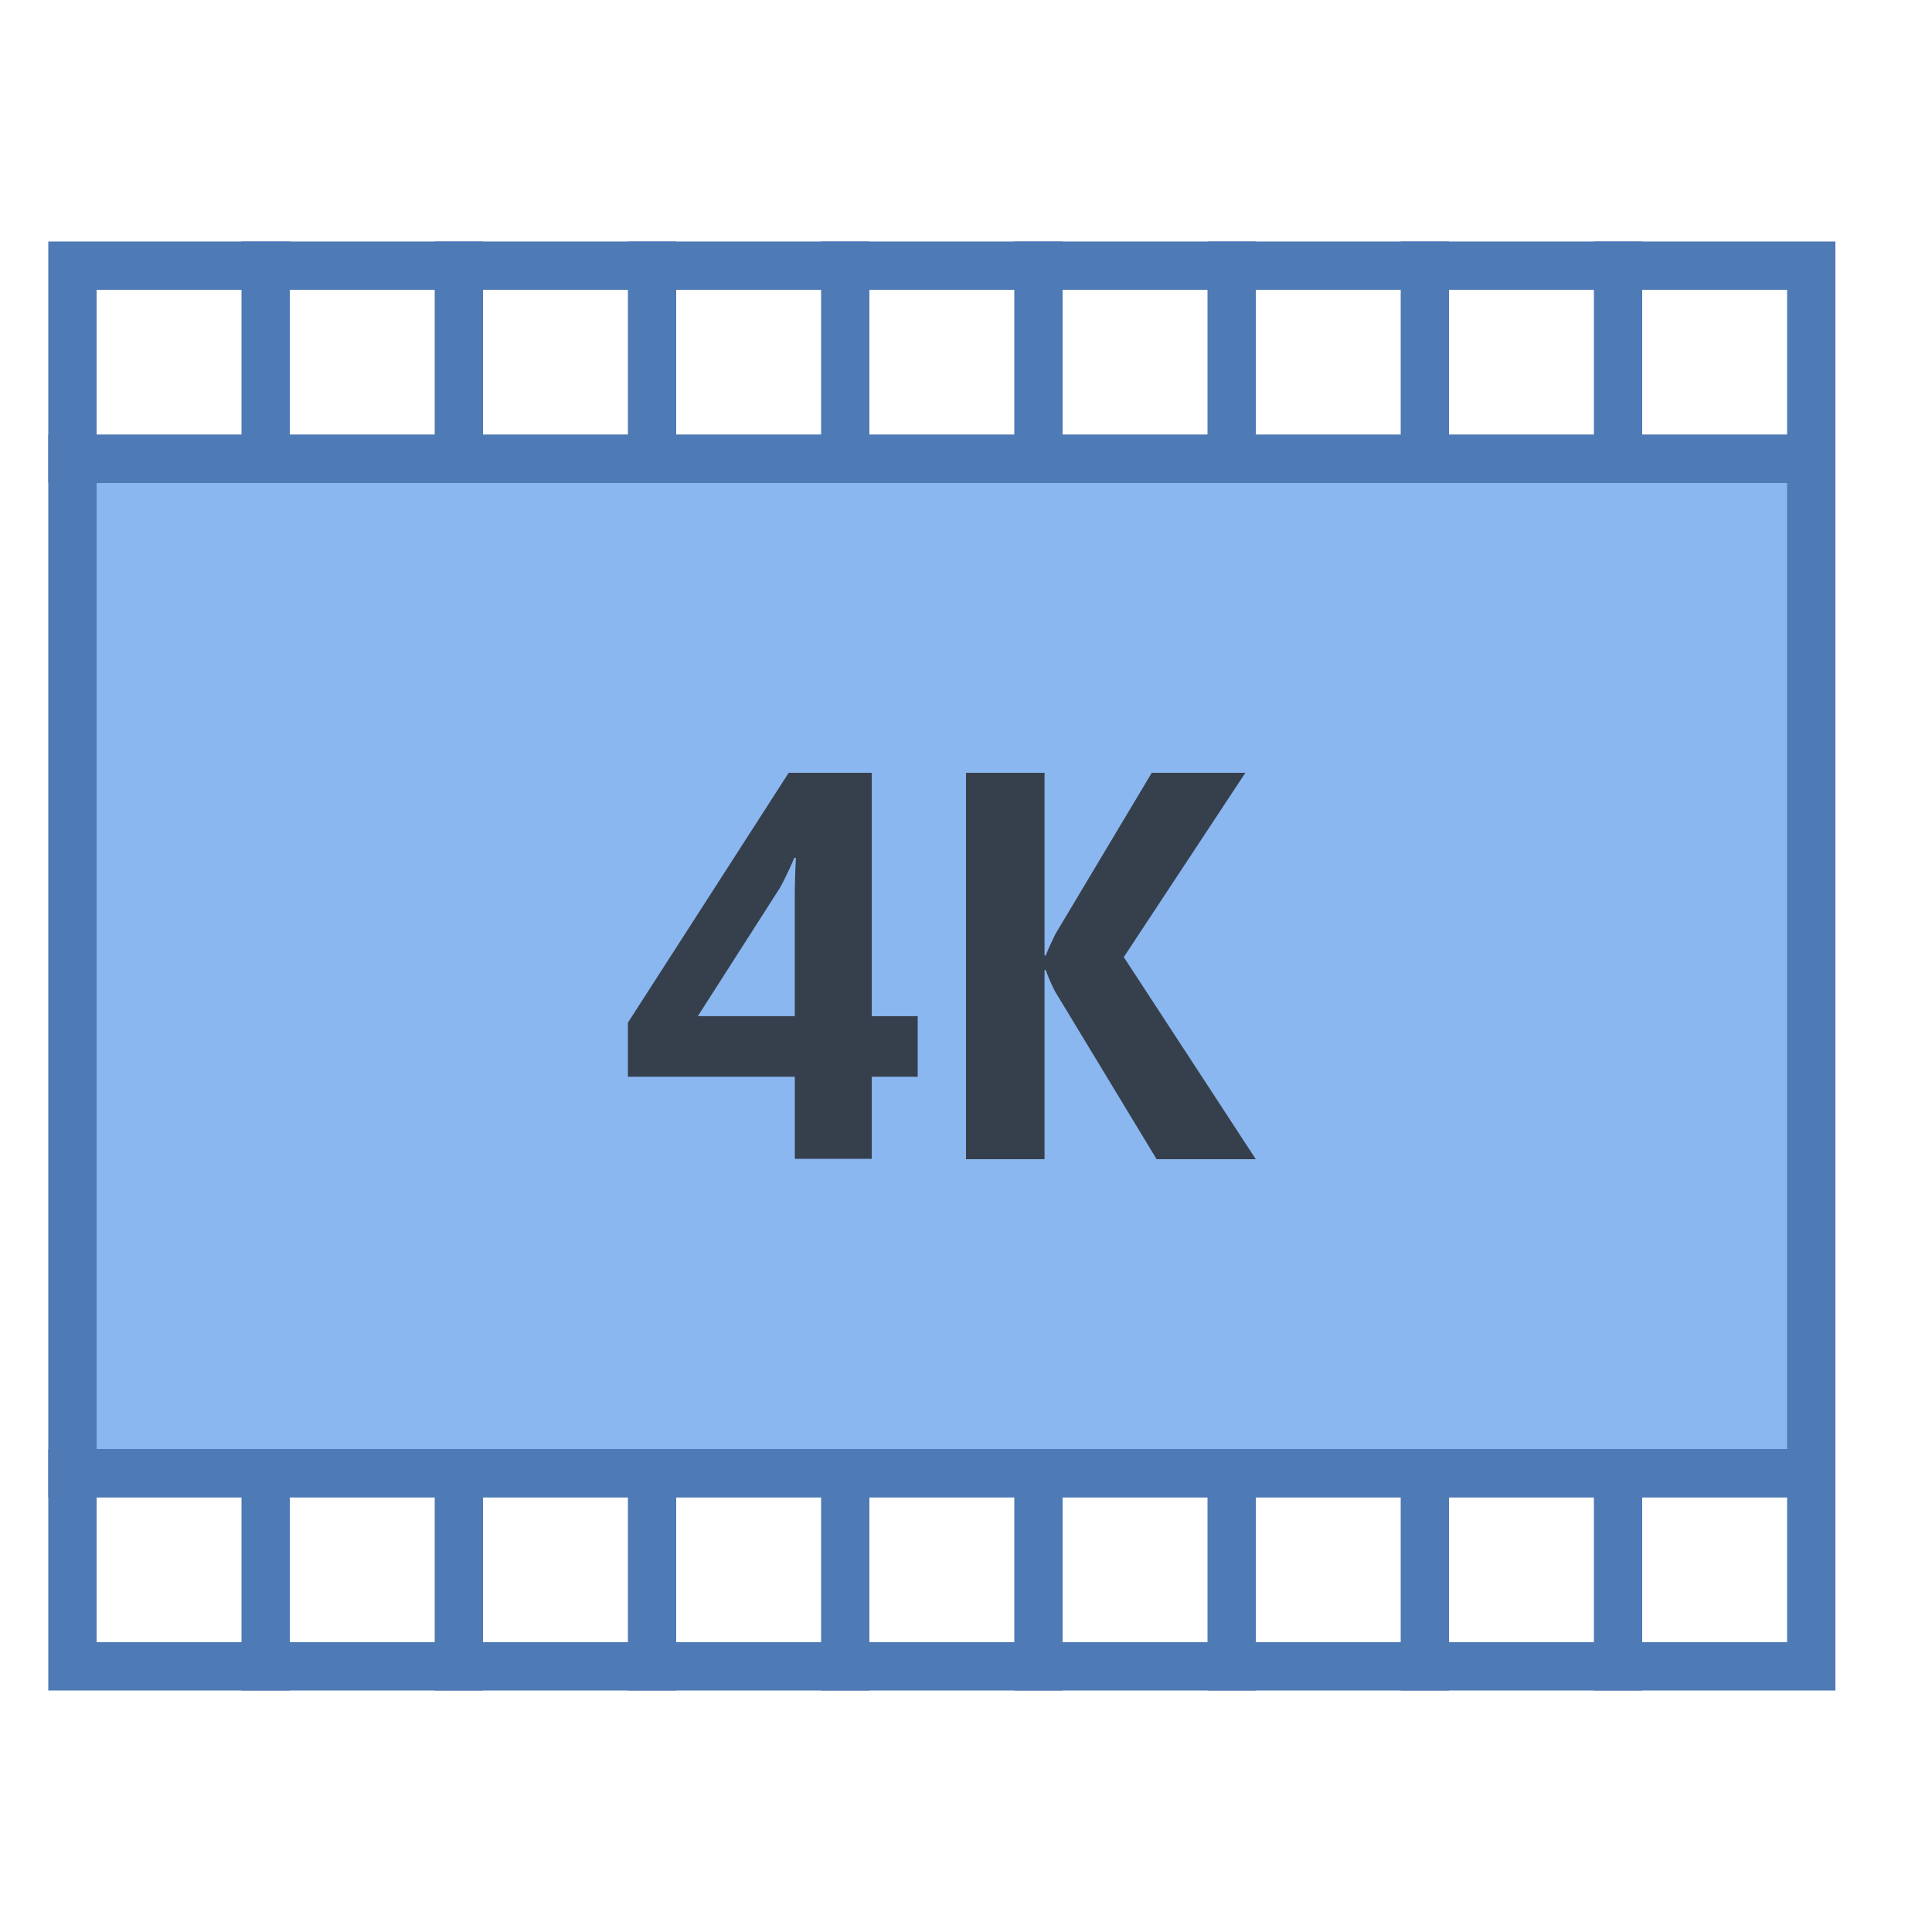 <svg viewBox="0 0 40 40" xmlns="http://www.w3.org/2000/svg"><path fill="#8bb7f0" d="M1.5 9.5h36v21h-36z"></path><path d="M37 10v20H2V10h35m1-1H1v22h37V9z" fill="#4e7ab5"></path><path d="M19 22.293h-.951v1.7h-1.593v-1.7H13v-1.12L16.329 16h1.72v5.039H19v1.254zm-2.522-4.532h-.033a6.806 6.806 0 01-.299.624l-1.698 2.653h2.007v-2.514c.001-.222.009-.476.023-.763z" fill="#36404d"></path><path d="M37 6v3H2V6h35m1-1H1v5h37V5z" fill="#4e7ab5"></path><path fill="#4e7ab5" d="M5 5h1v5H5zM9 5h1v5H9zM13 5h1v5h-1zM17 5h1v5h-1zM21 5h1v5h-1zM25 5h1v5h-1zM29 5h1v5h-1zM33 5h1v5h-1zM37 31v3H2v-3h35m1-1H1v5h37v-5z"></path><path fill="#4e7ab5" d="M5 30h1v5H5zM9 30h1v5H9zM13 30h1v5h-1zM17 30h1v5h-1zM21 30h1v5h-1zM25 30h1v5h-1zM29 30h1v5h-1zM33 30h1v5h-1z"></path><g><path d="M26 24h-2.054l-2.104-3.476a3.516 3.516 0 01-.191-.441h-.025V24H20v-8h1.626v3.782h.025c.04-.104.107-.253.201-.446L23.846 16h1.938l-2.517 3.816L26 24z" fill="#36404d"></path></g></svg>